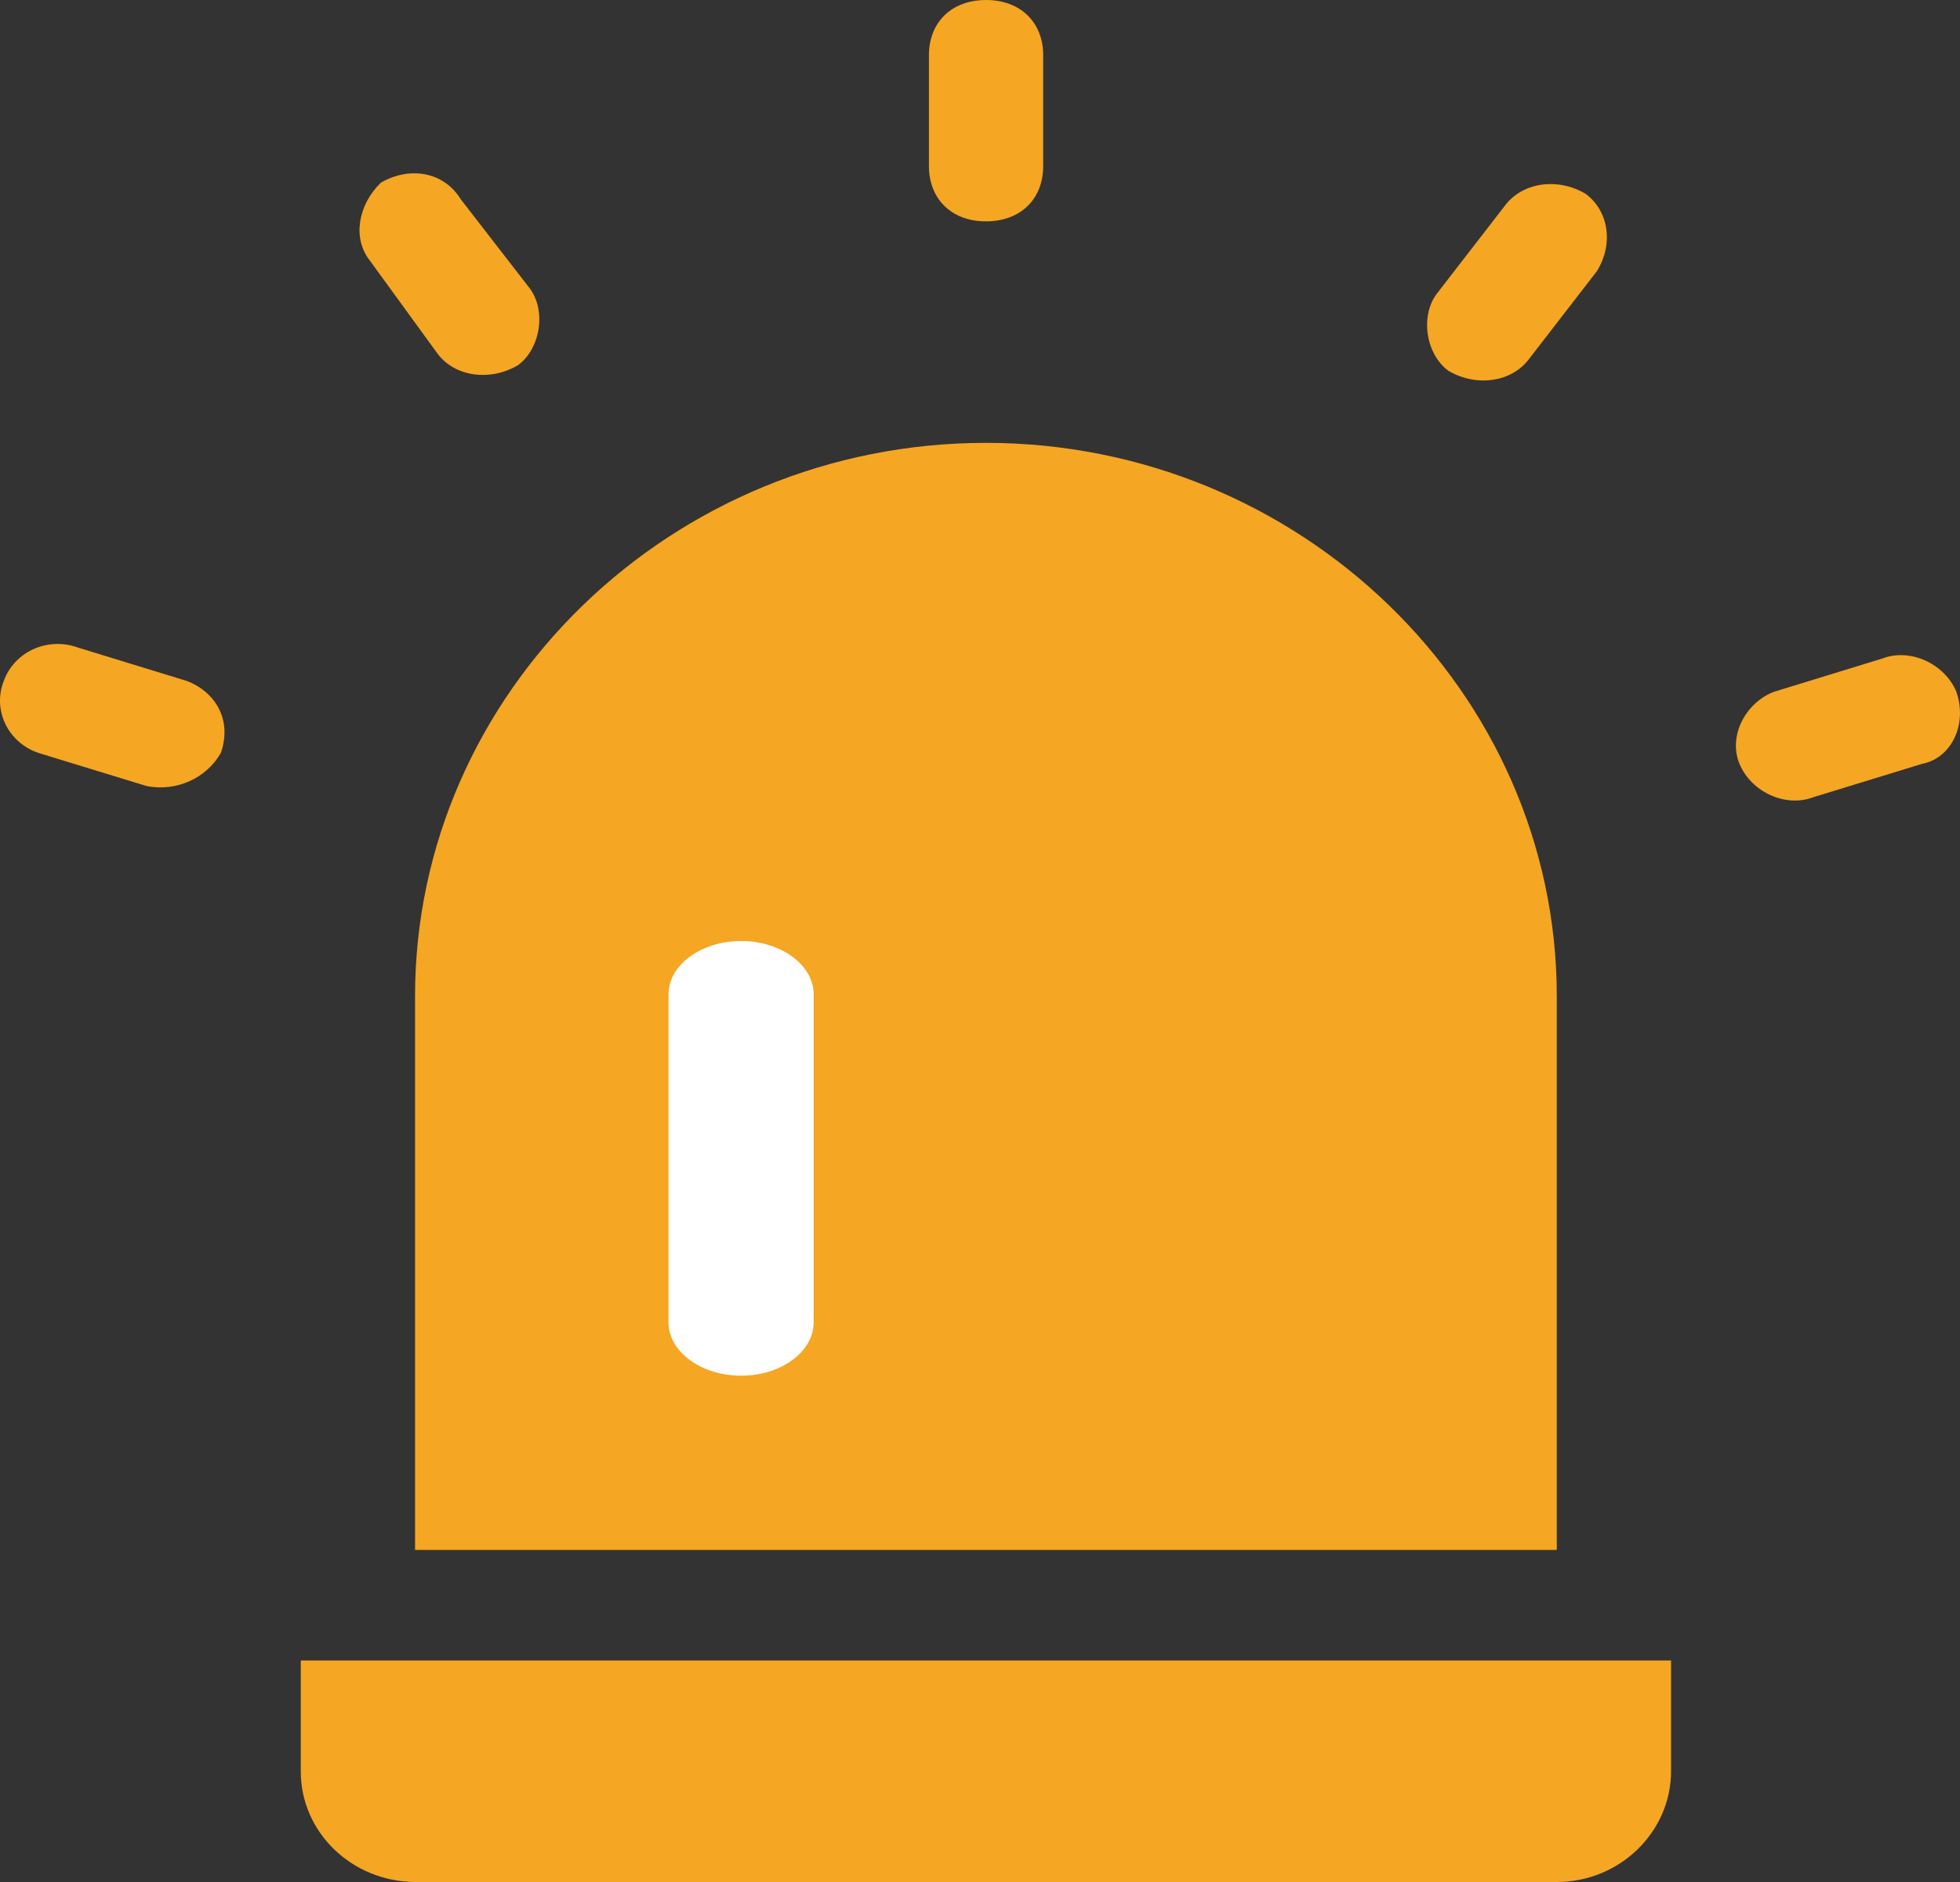 <?xml version="1.0" encoding="UTF-8"?>
<svg width="50px" height="48px" viewBox="0 0 50 48" version="1.1" xmlns="http://www.w3.org/2000/svg" xmlns:xlink="http://www.w3.org/1999/xlink">
    <rect x="0" y="0" width="50" height="48" fill="#333333" stroke="none"/>
    <!-- Generator: Sketch 49 (51002) - http://www.bohemiancoding.com/sketch -->
    <title>xxxhdpi/异常信息履历</title>
    <desc>Created with Sketch.</desc>
    <defs></defs>
    <g id="Page-1" stroke="none" stroke-width="1" fill="none" fill-rule="evenodd">
        <g id="异常-(1)-copy-4">
            <path d="M23.697,4.235 L23.697,1.41 C23.697,0.561 24.282,0 25.155,0 C26.028,0 26.612,0.565 26.612,1.41 L26.612,4.235 C26.612,5.084 26.028,5.646 25.151,5.646 C24.282,5.646 23.697,5.081 23.697,4.235 Z M11.173,9.035 L9.427,6.635 C8.988,6.07 9.134,5.225 9.715,4.66 C10.446,4.235 11.319,4.375 11.753,5.081 L13.503,7.34 C13.941,7.905 13.795,8.891 13.211,9.316 C12.484,9.74 11.611,9.6 11.173,9.035 Z M38.406,5.225 C38.845,4.66 39.718,4.516 40.445,4.94 C41.029,5.365 41.175,6.21 40.737,6.916 L38.991,9.175 C38.553,9.74 37.68,9.881 36.953,9.46 C36.368,9.035 36.222,8.046 36.661,7.481 L38.406,5.225 Z M4.762,17.365 C5.493,17.646 5.927,18.354 5.635,19.2 C5.267,19.851 4.499,20.196 3.743,20.049 L0.97,19.2 C0.599,19.071 0.297,18.803 0.133,18.458 C-0.031,18.113 -0.044,17.719 0.097,17.365 C0.226,17.008 0.499,16.716 0.856,16.555 C1.213,16.395 1.622,16.381 1.989,16.516 L4.758,17.365 L4.762,17.365 Z M49.035,19.481 L46.267,20.33 C45.54,20.61 44.667,20.19 44.375,19.481 C44.082,18.779 44.521,17.93 45.248,17.646 L48.016,16.796 C48.747,16.516 49.62,16.944 49.908,17.646 C50.201,18.495 49.762,19.344 49.035,19.481 Z" id="Shape" fill="#F5A623" fill-rule="nonzero"></path>
            <path d="M7.673,45.175 L7.673,42.351 L42.629,42.351 L42.629,45.175 C42.629,46.726 41.318,48 39.714,48 L10.588,48 C8.972,47.99 7.669,46.727 7.673,45.175 Z" id="Path" fill="#F5A623"></path>
            <path d="M39.714,25.41 L39.714,39.53 L10.588,39.53 L10.588,25.41 C10.588,17.646 17.141,11.295 25.151,11.295 C33.161,11.295 39.714,17.646 39.714,25.41 Z" id="Path" fill="#F5A623"></path>
            <path d="M18.906,24 C17.887,24 17.054,24.612 17.054,25.36 L17.054,33.727 C17.054,34.475 17.887,35.087 18.906,35.087 C19.924,35.087 20.757,34.475 20.757,33.727 L20.757,25.36 C20.757,24.612 19.924,24 18.906,24 Z" id="Path" fill="#FFFFFF"></path>
        </g>
    </g>
</svg>